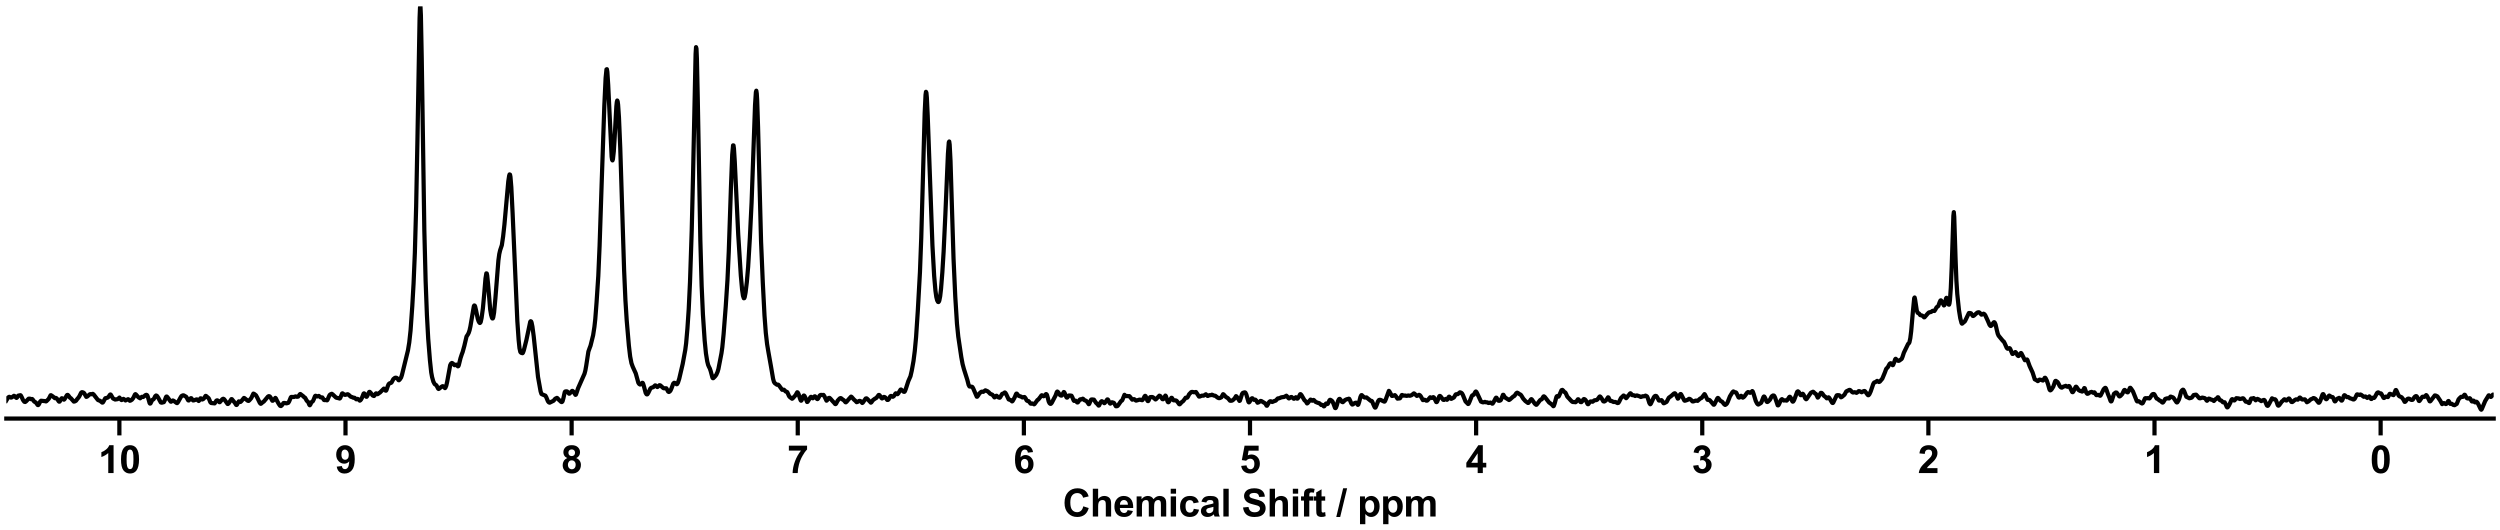 <?xml version="1.0" encoding="utf-8" standalone="no"?>
<!DOCTYPE svg PUBLIC "-//W3C//DTD SVG 1.1//EN"
  "http://www.w3.org/Graphics/SVG/1.1/DTD/svg11.dtd">
<svg xmlns:xlink="http://www.w3.org/1999/xlink" width="1188pt" height="252pt" viewBox="0 0 1188 252" xmlns="http://www.w3.org/2000/svg" version="1.1">
 <defs>
  <style type="text/css">*{stroke-linejoin: round; stroke-linecap: butt}</style>
 </defs>
 <g id="figure_1">
  <g id="patch_1">
   <path d="M 0 252 
L 1188 252 
L 1188 0 
L 0 0 
z
" style="fill: #ffffff"/>
  </g>
  <g id="axes_1">
   <g id="patch_2">
    <path d="M 3 198.908 
L 1185 198.908 
L 1185 3 
L 3 3 
z
" style="fill: #ffffff"/>
   </g>
   <g id="matplotlib.axis_1">
    <g id="xtick_1">
     <g id="line2d_1">
      <defs>
       <path id="mf1aa6e6e08" d="M 0 0 
L 0 8 
" style="stroke: #000000; stroke-width: 2"/>
      </defs>
      <g>
       <use xlink:href="#mf1aa6e6e08" x="1131.273" y="198.908" style="stroke: #000000; stroke-width: 2"/>
      </g>
     </g>
     <g id="text_1">
      <!-- 0 -->
      <g transform="translate(1126.268 224.792) scale(0.18 -0.18)">
       <defs>
        <path id="Arial-BoldMT-30" d="M 1756 4600 
Q 2422 4600 2797 4125 
Q 3244 3563 3244 2259 
Q 3244 959 2794 391 
Q 2422 -78 1756 -78 
Q 1088 -78 678 436 
Q 269 950 269 2269 
Q 269 3563 719 4131 
Q 1091 4600 1756 4600 
z
M 1756 3872 
Q 1597 3872 1472 3770 
Q 1347 3669 1278 3406 
Q 1188 3066 1188 2259 
Q 1188 1453 1269 1151 
Q 1350 850 1473 750 
Q 1597 650 1756 650 
Q 1916 650 2041 751 
Q 2166 853 2234 1116 
Q 2325 1453 2325 2259 
Q 2325 3066 2244 3367 
Q 2163 3669 2039 3770 
Q 1916 3872 1756 3872 
z
" transform="scale(0.016)"/>
       </defs>
       <use xlink:href="#Arial-BoldMT-30"/>
      </g>
     </g>
    </g>
    <g id="xtick_2">
     <g id="line2d_2">
      <g>
       <use xlink:href="#mf1aa6e6e08" x="1023.818" y="198.908" style="stroke: #000000; stroke-width: 2"/>
      </g>
     </g>
     <g id="text_2">
      <!-- 1 -->
      <g transform="translate(1018.813 224.792) scale(0.18 -0.18)">
       <defs>
        <path id="Arial-BoldMT-31" d="M 2519 0 
L 1641 0 
L 1641 3309 
Q 1159 2859 506 2644 
L 506 3441 
Q 850 3553 1253 3867 
Q 1656 4181 1806 4600 
L 2519 4600 
L 2519 0 
z
" transform="scale(0.016)"/>
       </defs>
       <use xlink:href="#Arial-BoldMT-31"/>
      </g>
     </g>
    </g>
    <g id="xtick_3">
     <g id="line2d_3">
      <g>
       <use xlink:href="#mf1aa6e6e08" x="916.364" y="198.908" style="stroke: #000000; stroke-width: 2"/>
      </g>
     </g>
     <g id="text_3">
      <!-- 2 -->
      <g transform="translate(911.359 224.792) scale(0.18 -0.18)">
       <defs>
        <path id="Arial-BoldMT-32" d="M 3238 816 
L 3238 0 
L 159 0 
Q 209 463 459 877 
Q 709 1291 1447 1975 
Q 2041 2528 2175 2725 
Q 2356 2997 2356 3263 
Q 2356 3556 2198 3714 
Q 2041 3872 1763 3872 
Q 1488 3872 1325 3706 
Q 1163 3541 1138 3156 
L 263 3244 
Q 341 3969 753 4284 
Q 1166 4600 1784 4600 
Q 2463 4600 2850 4234 
Q 3238 3869 3238 3325 
Q 3238 3016 3127 2736 
Q 3016 2456 2775 2150 
Q 2616 1947 2200 1565 
Q 1784 1184 1673 1059 
Q 1563 934 1494 816 
L 3238 816 
z
" transform="scale(0.016)"/>
       </defs>
       <use xlink:href="#Arial-BoldMT-32"/>
      </g>
     </g>
    </g>
    <g id="xtick_4">
     <g id="line2d_4">
      <g>
       <use xlink:href="#mf1aa6e6e08" x="808.909" y="198.908" style="stroke: #000000; stroke-width: 2"/>
      </g>
     </g>
     <g id="text_4">
      <!-- 3 -->
      <g transform="translate(803.904 224.792) scale(0.18 -0.18)">
       <defs>
        <path id="Arial-BoldMT-33" d="M 241 1216 
L 1091 1319 
Q 1131 994 1309 822 
Q 1488 650 1741 650 
Q 2013 650 2198 856 
Q 2384 1063 2384 1413 
Q 2384 1744 2206 1937 
Q 2028 2131 1772 2131 
Q 1603 2131 1369 2066 
L 1466 2781 
Q 1822 2772 2009 2936 
Q 2197 3100 2197 3372 
Q 2197 3603 2059 3740 
Q 1922 3878 1694 3878 
Q 1469 3878 1309 3722 
Q 1150 3566 1116 3266 
L 306 3403 
Q 391 3819 561 4067 
Q 731 4316 1036 4458 
Q 1341 4600 1719 4600 
Q 2366 4600 2756 4188 
Q 3078 3850 3078 3425 
Q 3078 2822 2419 2463 
Q 2813 2378 3048 2084 
Q 3284 1791 3284 1375 
Q 3284 772 2843 347 
Q 2403 -78 1747 -78 
Q 1125 -78 715 280 
Q 306 638 241 1216 
z
" transform="scale(0.016)"/>
       </defs>
       <use xlink:href="#Arial-BoldMT-33"/>
      </g>
     </g>
    </g>
    <g id="xtick_5">
     <g id="line2d_5">
      <g>
       <use xlink:href="#mf1aa6e6e08" x="701.455" y="198.908" style="stroke: #000000; stroke-width: 2"/>
      </g>
     </g>
     <g id="text_5">
      <!-- 4 -->
      <g transform="translate(696.45 224.792) scale(0.18 -0.18)">
       <defs>
        <path id="Arial-BoldMT-34" d="M 1994 0 
L 1994 922 
L 119 922 
L 119 1691 
L 2106 4600 
L 2844 4600 
L 2844 1694 
L 3413 1694 
L 3413 922 
L 2844 922 
L 2844 0 
L 1994 0 
z
M 1994 1694 
L 1994 3259 
L 941 1694 
L 1994 1694 
z
" transform="scale(0.016)"/>
       </defs>
       <use xlink:href="#Arial-BoldMT-34"/>
      </g>
     </g>
    </g>
    <g id="xtick_6">
     <g id="line2d_6">
      <g>
       <use xlink:href="#mf1aa6e6e08" x="594" y="198.908" style="stroke: #000000; stroke-width: 2"/>
      </g>
     </g>
     <g id="text_6">
      <!-- 5 -->
      <g transform="translate(588.995 224.792) scale(0.18 -0.18)">
       <defs>
        <path id="Arial-BoldMT-35" d="M 284 1178 
L 1159 1269 
Q 1197 972 1381 798 
Q 1566 625 1806 625 
Q 2081 625 2272 848 
Q 2463 1072 2463 1522 
Q 2463 1944 2273 2155 
Q 2084 2366 1781 2366 
Q 1403 2366 1103 2031 
L 391 2134 
L 841 4519 
L 3163 4519 
L 3163 3697 
L 1506 3697 
L 1369 2919 
Q 1663 3066 1969 3066 
Q 2553 3066 2959 2641 
Q 3366 2216 3366 1538 
Q 3366 972 3038 528 
Q 2591 -78 1797 -78 
Q 1163 -78 763 262 
Q 363 603 284 1178 
z
" transform="scale(0.016)"/>
       </defs>
       <use xlink:href="#Arial-BoldMT-35"/>
      </g>
     </g>
    </g>
    <g id="xtick_7">
     <g id="line2d_7">
      <g>
       <use xlink:href="#mf1aa6e6e08" x="486.545" y="198.908" style="stroke: #000000; stroke-width: 2"/>
      </g>
     </g>
     <g id="text_7">
      <!-- 6 -->
      <g transform="translate(481.541 224.792) scale(0.18 -0.18)">
       <defs>
        <path id="Arial-BoldMT-36" d="M 3247 3459 
L 2397 3366 
Q 2366 3628 2234 3753 
Q 2103 3878 1894 3878 
Q 1616 3878 1423 3628 
Q 1231 3378 1181 2588 
Q 1509 2975 1997 2975 
Q 2547 2975 2939 2556 
Q 3331 2138 3331 1475 
Q 3331 772 2918 347 
Q 2506 -78 1859 -78 
Q 1166 -78 719 461 
Q 272 1000 272 2228 
Q 272 3488 737 4044 
Q 1203 4600 1947 4600 
Q 2469 4600 2811 4308 
Q 3153 4016 3247 3459 
z
M 1256 1544 
Q 1256 1116 1453 883 
Q 1650 650 1903 650 
Q 2147 650 2309 840 
Q 2472 1031 2472 1466 
Q 2472 1913 2297 2120 
Q 2122 2328 1859 2328 
Q 1606 2328 1431 2129 
Q 1256 1931 1256 1544 
z
" transform="scale(0.016)"/>
       </defs>
       <use xlink:href="#Arial-BoldMT-36"/>
      </g>
     </g>
    </g>
    <g id="xtick_8">
     <g id="line2d_8">
      <g>
       <use xlink:href="#mf1aa6e6e08" x="379.091" y="198.908" style="stroke: #000000; stroke-width: 2"/>
      </g>
     </g>
     <g id="text_8">
      <!-- 7 -->
      <g transform="translate(374.086 224.792) scale(0.18 -0.18)">
       <defs>
        <path id="Arial-BoldMT-37" d="M 272 3703 
L 272 4519 
L 3275 4519 
L 3275 3881 
Q 2903 3516 2518 2831 
Q 2134 2147 1932 1376 
Q 1731 606 1734 0 
L 888 0 
Q 909 950 1279 1937 
Q 1650 2925 2269 3703 
L 272 3703 
z
" transform="scale(0.016)"/>
       </defs>
       <use xlink:href="#Arial-BoldMT-37"/>
      </g>
     </g>
    </g>
    <g id="xtick_9">
     <g id="line2d_9">
      <g>
       <use xlink:href="#mf1aa6e6e08" x="271.636" y="198.908" style="stroke: #000000; stroke-width: 2"/>
      </g>
     </g>
     <g id="text_9">
      <!-- 8 -->
      <g transform="translate(266.632 224.792) scale(0.18 -0.18)">
       <defs>
        <path id="Arial-BoldMT-38" d="M 1025 2472 
Q 684 2616 529 2867 
Q 375 3119 375 3419 
Q 375 3931 733 4265 
Q 1091 4600 1750 4600 
Q 2403 4600 2764 4265 
Q 3125 3931 3125 3419 
Q 3125 3100 2959 2851 
Q 2794 2603 2494 2472 
Q 2875 2319 3073 2025 
Q 3272 1731 3272 1347 
Q 3272 713 2867 316 
Q 2463 -81 1791 -81 
Q 1166 -81 750 247 
Q 259 634 259 1309 
Q 259 1681 443 1992 
Q 628 2303 1025 2472 
z
M 1206 3356 
Q 1206 3094 1354 2947 
Q 1503 2800 1750 2800 
Q 2000 2800 2150 2948 
Q 2300 3097 2300 3359 
Q 2300 3606 2151 3754 
Q 2003 3903 1759 3903 
Q 1506 3903 1356 3753 
Q 1206 3603 1206 3356 
z
M 1125 1394 
Q 1125 1031 1311 828 
Q 1497 625 1775 625 
Q 2047 625 2225 820 
Q 2403 1016 2403 1384 
Q 2403 1706 2222 1901 
Q 2041 2097 1763 2097 
Q 1441 2097 1283 1875 
Q 1125 1653 1125 1394 
z
" transform="scale(0.016)"/>
       </defs>
       <use xlink:href="#Arial-BoldMT-38"/>
      </g>
     </g>
    </g>
    <g id="xtick_10">
     <g id="line2d_10">
      <g>
       <use xlink:href="#mf1aa6e6e08" x="164.182" y="198.908" style="stroke: #000000; stroke-width: 2"/>
      </g>
     </g>
     <g id="text_10">
      <!-- 9 -->
      <g transform="translate(159.177 224.792) scale(0.18 -0.18)">
       <defs>
        <path id="Arial-BoldMT-39" d="M 291 1059 
L 1141 1153 
Q 1172 894 1303 769 
Q 1434 644 1650 644 
Q 1922 644 2112 894 
Q 2303 1144 2356 1931 
Q 2025 1547 1528 1547 
Q 988 1547 595 1964 
Q 203 2381 203 3050 
Q 203 3747 617 4173 
Q 1031 4600 1672 4600 
Q 2369 4600 2816 4061 
Q 3263 3522 3263 2288 
Q 3263 1031 2797 475 
Q 2331 -81 1584 -81 
Q 1047 -81 715 205 
Q 384 491 291 1059 
z
M 2278 2978 
Q 2278 3403 2083 3637 
Q 1888 3872 1631 3872 
Q 1388 3872 1227 3680 
Q 1066 3488 1066 3050 
Q 1066 2606 1241 2398 
Q 1416 2191 1678 2191 
Q 1931 2191 2104 2391 
Q 2278 2591 2278 2978 
z
" transform="scale(0.016)"/>
       </defs>
       <use xlink:href="#Arial-BoldMT-39"/>
      </g>
     </g>
    </g>
    <g id="xtick_11">
     <g id="line2d_11">
      <g>
       <use xlink:href="#mf1aa6e6e08" x="56.727" y="198.908" style="stroke: #000000; stroke-width: 2"/>
      </g>
     </g>
     <g id="text_11">
      <!-- 10 -->
      <g transform="translate(46.718 224.792) scale(0.18 -0.18)">
       <use xlink:href="#Arial-BoldMT-31"/>
       <use xlink:href="#Arial-BoldMT-30" x="55.615"/>
      </g>
     </g>
    </g>
    <g id="text_12">
     <!-- Chemical Shift / ppm -->
     <g transform="translate(504.993 245.448) scale(0.18 -0.18)">
      <defs>
       <path id="Arial-BoldMT-43" d="M 3397 1684 
L 4294 1400 
Q 4088 650 3608 286 
Q 3128 -78 2391 -78 
Q 1478 -78 890 545 
Q 303 1169 303 2250 
Q 303 3394 893 4026 
Q 1484 4659 2447 4659 
Q 3288 4659 3813 4163 
Q 4125 3869 4281 3319 
L 3366 3100 
Q 3284 3456 3026 3662 
Q 2769 3869 2400 3869 
Q 1891 3869 1573 3503 
Q 1256 3138 1256 2319 
Q 1256 1450 1568 1081 
Q 1881 713 2381 713 
Q 2750 713 3015 947 
Q 3281 1181 3397 1684 
z
" transform="scale(0.016)"/>
       <path id="Arial-BoldMT-68" d="M 1334 4581 
L 1334 2897 
Q 1759 3394 2350 3394 
Q 2653 3394 2897 3281 
Q 3141 3169 3264 2994 
Q 3388 2819 3433 2606 
Q 3478 2394 3478 1947 
L 3478 0 
L 2600 0 
L 2600 1753 
Q 2600 2275 2550 2415 
Q 2500 2556 2373 2639 
Q 2247 2722 2056 2722 
Q 1838 2722 1666 2615 
Q 1494 2509 1414 2295 
Q 1334 2081 1334 1663 
L 1334 0 
L 456 0 
L 456 4581 
L 1334 4581 
z
" transform="scale(0.016)"/>
       <path id="Arial-BoldMT-65" d="M 2381 1056 
L 3256 909 
Q 3088 428 2723 176 
Q 2359 -75 1813 -75 
Q 947 -75 531 491 
Q 203 944 203 1634 
Q 203 2459 634 2926 
Q 1066 3394 1725 3394 
Q 2466 3394 2894 2905 
Q 3322 2416 3303 1406 
L 1103 1406 
Q 1113 1016 1316 798 
Q 1519 581 1822 581 
Q 2028 581 2168 693 
Q 2309 806 2381 1056 
z
M 2431 1944 
Q 2422 2325 2234 2523 
Q 2047 2722 1778 2722 
Q 1491 2722 1303 2513 
Q 1116 2303 1119 1944 
L 2431 1944 
z
" transform="scale(0.016)"/>
       <path id="Arial-BoldMT-6d" d="M 394 3319 
L 1203 3319 
L 1203 2866 
Q 1638 3394 2238 3394 
Q 2556 3394 2790 3262 
Q 3025 3131 3175 2866 
Q 3394 3131 3647 3262 
Q 3900 3394 4188 3394 
Q 4553 3394 4806 3245 
Q 5059 3097 5184 2809 
Q 5275 2597 5275 2122 
L 5275 0 
L 4397 0 
L 4397 1897 
Q 4397 2391 4306 2534 
Q 4184 2722 3931 2722 
Q 3747 2722 3584 2609 
Q 3422 2497 3350 2280 
Q 3278 2063 3278 1594 
L 3278 0 
L 2400 0 
L 2400 1819 
Q 2400 2303 2353 2443 
Q 2306 2584 2207 2653 
Q 2109 2722 1941 2722 
Q 1738 2722 1575 2612 
Q 1413 2503 1342 2297 
Q 1272 2091 1272 1613 
L 1272 0 
L 394 0 
L 394 3319 
z
" transform="scale(0.016)"/>
       <path id="Arial-BoldMT-69" d="M 459 3769 
L 459 4581 
L 1338 4581 
L 1338 3769 
L 459 3769 
z
M 459 0 
L 459 3319 
L 1338 3319 
L 1338 0 
L 459 0 
z
" transform="scale(0.016)"/>
       <path id="Arial-BoldMT-63" d="M 3353 2338 
L 2488 2181 
Q 2444 2441 2289 2572 
Q 2134 2703 1888 2703 
Q 1559 2703 1364 2476 
Q 1169 2250 1169 1719 
Q 1169 1128 1367 884 
Q 1566 641 1900 641 
Q 2150 641 2309 783 
Q 2469 925 2534 1272 
L 3397 1125 
Q 3263 531 2881 228 
Q 2500 -75 1859 -75 
Q 1131 -75 698 384 
Q 266 844 266 1656 
Q 266 2478 700 2936 
Q 1134 3394 1875 3394 
Q 2481 3394 2839 3133 
Q 3197 2872 3353 2338 
z
" transform="scale(0.016)"/>
       <path id="Arial-BoldMT-61" d="M 1116 2306 
L 319 2450 
Q 453 2931 781 3162 
Q 1109 3394 1756 3394 
Q 2344 3394 2631 3255 
Q 2919 3116 3036 2902 
Q 3153 2688 3153 2116 
L 3144 1091 
Q 3144 653 3186 445 
Q 3228 238 3344 0 
L 2475 0 
Q 2441 88 2391 259 
Q 2369 338 2359 363 
Q 2134 144 1878 34 
Q 1622 -75 1331 -75 
Q 819 -75 523 203 
Q 228 481 228 906 
Q 228 1188 362 1408 
Q 497 1628 739 1745 
Q 981 1863 1438 1950 
Q 2053 2066 2291 2166 
L 2291 2253 
Q 2291 2506 2166 2614 
Q 2041 2722 1694 2722 
Q 1459 2722 1328 2630 
Q 1197 2538 1116 2306 
z
M 2291 1594 
Q 2122 1538 1756 1459 
Q 1391 1381 1278 1306 
Q 1106 1184 1106 997 
Q 1106 813 1243 678 
Q 1381 544 1594 544 
Q 1831 544 2047 700 
Q 2206 819 2256 991 
Q 2291 1103 2291 1419 
L 2291 1594 
z
" transform="scale(0.016)"/>
       <path id="Arial-BoldMT-6c" d="M 459 0 
L 459 4581 
L 1338 4581 
L 1338 0 
L 459 0 
z
" transform="scale(0.016)"/>
       <path id="Arial-BoldMT-20" transform="scale(0.016)"/>
       <path id="Arial-BoldMT-53" d="M 231 1491 
L 1131 1578 
Q 1213 1125 1461 912 
Q 1709 700 2131 700 
Q 2578 700 2804 889 
Q 3031 1078 3031 1331 
Q 3031 1494 2936 1608 
Q 2841 1722 2603 1806 
Q 2441 1863 1863 2006 
Q 1119 2191 819 2459 
Q 397 2838 397 3381 
Q 397 3731 595 4036 
Q 794 4341 1167 4500 
Q 1541 4659 2069 4659 
Q 2931 4659 3367 4281 
Q 3803 3903 3825 3272 
L 2900 3231 
Q 2841 3584 2645 3739 
Q 2450 3894 2059 3894 
Q 1656 3894 1428 3728 
Q 1281 3622 1281 3444 
Q 1281 3281 1419 3166 
Q 1594 3019 2269 2859 
Q 2944 2700 3267 2529 
Q 3591 2359 3773 2064 
Q 3956 1769 3956 1334 
Q 3956 941 3737 597 
Q 3519 253 3119 86 
Q 2719 -81 2122 -81 
Q 1253 -81 787 320 
Q 322 722 231 1491 
z
" transform="scale(0.016)"/>
       <path id="Arial-BoldMT-66" d="M 75 3319 
L 563 3319 
L 563 3569 
Q 563 3988 652 4194 
Q 741 4400 980 4529 
Q 1219 4659 1584 4659 
Q 1959 4659 2319 4547 
L 2200 3934 
Q 1991 3984 1797 3984 
Q 1606 3984 1523 3895 
Q 1441 3806 1441 3553 
L 1441 3319 
L 2097 3319 
L 2097 2628 
L 1441 2628 
L 1441 0 
L 563 0 
L 563 2628 
L 75 2628 
L 75 3319 
z
" transform="scale(0.016)"/>
       <path id="Arial-BoldMT-74" d="M 1981 3319 
L 1981 2619 
L 1381 2619 
L 1381 1281 
Q 1381 875 1398 808 
Q 1416 741 1477 697 
Q 1538 653 1625 653 
Q 1747 653 1978 738 
L 2053 56 
Q 1747 -75 1359 -75 
Q 1122 -75 931 4 
Q 741 84 652 211 
Q 563 338 528 553 
Q 500 706 500 1172 
L 500 2619 
L 97 2619 
L 97 3319 
L 500 3319 
L 500 3978 
L 1381 4491 
L 1381 3319 
L 1981 3319 
z
" transform="scale(0.016)"/>
       <path id="Arial-BoldMT-2f" d="M -9 -78 
L 1125 4659 
L 1784 4659 
L 638 -78 
L -9 -78 
z
" transform="scale(0.016)"/>
       <path id="Arial-BoldMT-70" d="M 434 3319 
L 1253 3319 
L 1253 2831 
Q 1413 3081 1684 3237 
Q 1956 3394 2288 3394 
Q 2866 3394 3269 2941 
Q 3672 2488 3672 1678 
Q 3672 847 3265 386 
Q 2859 -75 2281 -75 
Q 2006 -75 1782 34 
Q 1559 144 1313 409 
L 1313 -1263 
L 434 -1263 
L 434 3319 
z
M 1303 1716 
Q 1303 1156 1525 889 
Q 1747 622 2066 622 
Q 2372 622 2575 867 
Q 2778 1113 2778 1672 
Q 2778 2194 2568 2447 
Q 2359 2700 2050 2700 
Q 1728 2700 1515 2451 
Q 1303 2203 1303 1716 
z
" transform="scale(0.016)"/>
      </defs>
      <use xlink:href="#Arial-BoldMT-43"/>
      <use xlink:href="#Arial-BoldMT-68" x="72.217"/>
      <use xlink:href="#Arial-BoldMT-65" x="133.301"/>
      <use xlink:href="#Arial-BoldMT-6d" x="188.916"/>
      <use xlink:href="#Arial-BoldMT-69" x="277.832"/>
      <use xlink:href="#Arial-BoldMT-63" x="305.615"/>
      <use xlink:href="#Arial-BoldMT-61" x="361.23"/>
      <use xlink:href="#Arial-BoldMT-6c" x="416.846"/>
      <use xlink:href="#Arial-BoldMT-20" x="444.629"/>
      <use xlink:href="#Arial-BoldMT-53" x="472.412"/>
      <use xlink:href="#Arial-BoldMT-68" x="539.111"/>
      <use xlink:href="#Arial-BoldMT-69" x="600.195"/>
      <use xlink:href="#Arial-BoldMT-66" x="627.979"/>
      <use xlink:href="#Arial-BoldMT-74" x="661.279"/>
      <use xlink:href="#Arial-BoldMT-20" x="694.58"/>
      <use xlink:href="#Arial-BoldMT-2f" x="722.363"/>
      <use xlink:href="#Arial-BoldMT-20" x="750.146"/>
      <use xlink:href="#Arial-BoldMT-70" x="777.93"/>
      <use xlink:href="#Arial-BoldMT-70" x="839.014"/>
      <use xlink:href="#Arial-BoldMT-6d" x="900.098"/>
     </g>
    </g>
   </g>
   <g id="matplotlib.axis_2"/>
   <g id="line2d_12">
    <path d="M 2.956 190.387 
L 3.57 189.349 
L 3.979 188.793 
L 4.388 188.569 
L 4.797 188.708 
L 5.207 188.939 
L 5.616 188.823 
L 6.639 188.089 
L 7.048 188.276 
L 7.662 189.02 
L 7.867 189.079 
L 8.071 188.926 
L 8.685 188.01 
L 9.708 187.803 
L 9.913 187.961 
L 10.322 188.735 
L 10.936 190.092 
L 11.55 190.913 
L 11.959 191.022 
L 12.368 190.734 
L 13.596 189.47 
L 14.21 189.441 
L 14.824 189.702 
L 15.233 189.596 
L 15.438 189.731 
L 16.256 190.809 
L 17.075 191.304 
L 17.893 192.439 
L 18.098 192.505 
L 18.302 192.389 
L 18.712 191.653 
L 19.121 190.779 
L 19.53 190.428 
L 20.144 190.496 
L 20.758 190.559 
L 21.372 190.609 
L 21.781 190.765 
L 21.986 190.719 
L 22.804 189.908 
L 23.213 189.441 
L 24.032 187.839 
L 24.236 187.811 
L 25.055 188.352 
L 26.078 189.209 
L 26.487 189.077 
L 26.896 189.279 
L 27.51 190.086 
L 27.919 190.722 
L 28.124 190.876 
L 28.329 190.839 
L 28.738 190.209 
L 29.147 189.418 
L 29.352 189.248 
L 29.556 189.274 
L 30.375 189.917 
L 30.58 189.798 
L 30.989 189.162 
L 31.807 187.763 
L 32.012 187.649 
L 32.216 187.666 
L 32.626 188.111 
L 33.24 188.99 
L 33.649 189.213 
L 35.081 190.835 
L 35.49 190.766 
L 36.104 190.441 
L 36.718 189.601 
L 37.332 188.882 
L 37.741 188.261 
L 38.56 186.598 
L 38.969 186.35 
L 39.583 186.517 
L 39.992 186.844 
L 41.015 188.595 
L 41.424 188.444 
L 42.652 187.372 
L 43.061 187.278 
L 43.471 187.34 
L 44.084 187.158 
L 44.494 187.454 
L 46.54 190.086 
L 47.563 190.477 
L 48.586 191.313 
L 48.791 191.294 
L 48.995 191.095 
L 50.018 189.255 
L 50.632 189.106 
L 51.246 188.909 
L 51.655 188.451 
L 52.269 187.555 
L 52.474 187.451 
L 52.678 187.583 
L 53.702 189.358 
L 54.315 189.646 
L 54.725 189.852 
L 55.952 189.663 
L 56.771 188.927 
L 57.18 189.479 
L 57.589 190.036 
L 57.794 190.107 
L 58.203 189.839 
L 58.612 189.56 
L 58.817 189.588 
L 59.226 189.968 
L 59.636 190.293 
L 60.045 190.09 
L 60.863 189.703 
L 61.068 189.782 
L 61.682 190.446 
L 62.091 190.321 
L 62.705 189.916 
L 63.319 189.118 
L 63.728 188.317 
L 64.137 187.437 
L 64.342 187.306 
L 64.546 187.408 
L 65.774 188.791 
L 66.593 189.27 
L 67.002 188.876 
L 67.411 188.578 
L 68.025 188.649 
L 68.434 188.36 
L 69.048 187.812 
L 69.457 187.633 
L 69.662 187.639 
L 69.867 187.768 
L 70.071 188.075 
L 70.48 189.335 
L 71.094 191.547 
L 71.299 191.794 
L 71.503 191.719 
L 71.913 190.904 
L 72.322 190.079 
L 72.731 189.867 
L 72.936 189.78 
L 73.345 189.132 
L 73.754 188.284 
L 74.164 187.941 
L 74.573 188.097 
L 75.187 189.011 
L 76.005 190.507 
L 76.414 191.231 
L 76.824 191.369 
L 77.847 191.102 
L 78.256 190.331 
L 78.87 188.692 
L 79.074 188.447 
L 79.279 188.448 
L 79.688 188.905 
L 81.121 190.851 
L 81.325 190.888 
L 82.144 190.312 
L 82.553 190.485 
L 83.985 191.536 
L 84.19 191.546 
L 84.599 191.064 
L 85.827 188.852 
L 86.236 188.204 
L 86.85 187.893 
L 87.259 187.856 
L 88.487 188.565 
L 88.896 189.25 
L 89.305 190.076 
L 89.51 190.286 
L 89.715 190.301 
L 90.124 189.859 
L 90.533 189.334 
L 90.738 189.208 
L 90.942 189.25 
L 91.352 189.837 
L 91.761 190.288 
L 92.17 190.241 
L 93.398 189.777 
L 93.602 189.813 
L 94.012 190.234 
L 94.421 190.55 
L 94.626 190.361 
L 95.239 189.296 
L 95.444 189.287 
L 96.058 189.845 
L 96.467 189.704 
L 96.876 189.359 
L 97.695 188.136 
L 97.899 188.155 
L 98.923 189.054 
L 99.127 189.2 
L 99.536 190.048 
L 99.946 191.115 
L 100.355 191.509 
L 101.992 191.684 
L 102.401 191.077 
L 102.81 190.387 
L 103.22 190.232 
L 103.629 190.433 
L 104.243 191.113 
L 104.447 191.112 
L 104.856 190.644 
L 105.675 189.675 
L 106.084 189.492 
L 106.493 189.686 
L 107.312 190.805 
L 108.13 191.95 
L 108.335 191.96 
L 108.744 191.58 
L 109.563 190.279 
L 109.972 189.668 
L 110.177 189.68 
L 111.609 191.425 
L 112.223 192.4 
L 112.427 192.439 
L 112.632 192.25 
L 113.451 190.74 
L 113.655 190.747 
L 114.064 191 
L 114.269 190.995 
L 114.678 190.631 
L 115.906 189.119 
L 116.111 189.142 
L 117.748 190.452 
L 118.157 190.501 
L 118.566 190.14 
L 119.384 189.184 
L 120.408 187.041 
L 120.817 187.21 
L 121.635 187.846 
L 122.249 188.95 
L 123.477 191.473 
L 123.886 191.884 
L 124.091 191.811 
L 124.909 191.087 
L 125.318 190.854 
L 127.365 188.421 
L 127.774 188.252 
L 128.183 188.373 
L 128.592 188.918 
L 129.411 190.427 
L 129.615 190.437 
L 130.025 190.118 
L 130.843 189.083 
L 131.048 189.216 
L 131.662 190.497 
L 132.48 191.955 
L 133.094 192.825 
L 133.503 192.965 
L 133.912 192.639 
L 134.731 191.516 
L 135.14 191.477 
L 136.163 191.671 
L 136.982 191.426 
L 137.391 190.787 
L 138.21 188.788 
L 138.414 188.622 
L 139.233 188.64 
L 139.642 188.65 
L 140.46 188.367 
L 141.074 188.566 
L 141.688 188.462 
L 142.097 187.917 
L 142.507 187.319 
L 142.711 187.228 
L 143.12 187.539 
L 143.53 187.854 
L 143.939 188.142 
L 144.553 188.762 
L 144.962 188.983 
L 145.371 189.703 
L 145.78 190.454 
L 146.394 190.974 
L 146.804 191.886 
L 147.008 192.385 
L 147.213 192.582 
L 147.417 192.373 
L 148.031 191.09 
L 148.645 190.704 
L 149.054 189.875 
L 149.668 188.301 
L 149.873 188.082 
L 150.077 188.075 
L 150.691 188.405 
L 151.51 188.14 
L 151.919 188.474 
L 152.328 188.813 
L 153.147 188.855 
L 153.556 189.462 
L 153.965 190.069 
L 154.374 190.158 
L 154.784 190.053 
L 155.398 190.243 
L 155.602 190.054 
L 156.216 188.611 
L 156.625 187.737 
L 157.035 187.386 
L 157.648 187.133 
L 158.058 187.402 
L 159.695 188.939 
L 160.308 189.107 
L 160.922 189.201 
L 161.332 189.384 
L 161.536 189.307 
L 161.741 188.984 
L 162.559 186.991 
L 162.764 186.922 
L 163.173 187.204 
L 163.582 187.549 
L 163.992 187.638 
L 164.81 187.442 
L 165.219 187.336 
L 165.629 187.555 
L 166.652 188.5 
L 167.47 188.764 
L 167.879 188.998 
L 168.493 189.033 
L 169.312 189.753 
L 169.926 189.557 
L 170.335 189.807 
L 170.949 190.375 
L 171.153 190.317 
L 171.563 189.851 
L 171.972 189.092 
L 172.79 187.038 
L 172.995 186.914 
L 173.199 187.039 
L 173.609 187.776 
L 174.018 188.518 
L 174.223 188.556 
L 174.427 188.304 
L 175.45 186.249 
L 175.655 186.204 
L 176.064 186.554 
L 177.087 187.953 
L 177.701 188.18 
L 177.906 188.016 
L 178.52 187.02 
L 178.724 186.917 
L 179.133 187.184 
L 179.338 187.313 
L 179.543 187.259 
L 180.157 186.773 
L 180.566 186.526 
L 182.407 184.677 
L 182.612 184.763 
L 183.226 185.634 
L 183.43 185.651 
L 183.635 185.379 
L 184.249 183.554 
L 184.658 182.594 
L 185.067 182.188 
L 185.681 181.979 
L 185.886 181.924 
L 186.091 181.708 
L 186.909 180.163 
L 187.727 179.517 
L 188.137 179.484 
L 188.546 179.58 
L 188.955 180.014 
L 189.364 180.646 
L 189.569 180.7 
L 189.978 180.313 
L 190.592 179.421 
L 191.001 178.191 
L 193.866 166.474 
L 194.48 162.726 
L 195.094 157.097 
L 195.912 145.546 
L 196.526 134.722 
L 197.14 120.159 
L 197.754 98.147 
L 198.368 66.297 
L 199.391 8.605 
L 199.595 3.545 
L 199.8 3 
L 200.005 7.267 
L 200.414 28.124 
L 201.642 109.489 
L 202.255 133.527 
L 202.869 149.671 
L 203.483 160.91 
L 204.302 171.202 
L 204.916 176.972 
L 205.325 179.198 
L 205.939 181.367 
L 206.553 182.514 
L 206.962 182.809 
L 207.371 183.085 
L 207.78 183.849 
L 208.189 184.682 
L 208.394 184.831 
L 208.599 184.761 
L 209.622 183.928 
L 210.236 183.539 
L 210.44 183.512 
L 210.645 183.601 
L 211.463 184.431 
L 211.668 184.23 
L 212.077 183.226 
L 212.486 181.453 
L 213.919 173.573 
L 214.328 172.765 
L 214.737 172.489 
L 215.147 172.686 
L 215.965 173.522 
L 216.17 173.539 
L 216.783 173.277 
L 217.193 173.636 
L 217.602 174.082 
L 217.807 173.979 
L 218.011 173.526 
L 218.83 170.211 
L 219.444 168.335 
L 219.853 167.271 
L 220.671 164.284 
L 221.694 159.906 
L 222.308 158.985 
L 222.717 158.195 
L 223.127 156.96 
L 223.536 155.131 
L 225.173 145.489 
L 225.378 145.161 
L 225.582 145.222 
L 225.787 145.648 
L 226.196 147.39 
L 227.014 151.4 
L 227.424 152.644 
L 227.833 153.366 
L 228.038 153.485 
L 228.242 153.36 
L 228.447 152.925 
L 228.856 151.058 
L 229.47 146.559 
L 230.084 139.89 
L 230.698 132.404 
L 231.107 129.906 
L 231.311 129.962 
L 231.516 130.914 
L 231.925 134.917 
L 232.948 147.137 
L 233.358 149.561 
L 233.767 150.974 
L 233.972 151.329 
L 234.176 151.315 
L 234.381 150.866 
L 234.79 148.508 
L 235.404 141.855 
L 236.836 123.778 
L 237.245 120.753 
L 237.655 118.949 
L 238.473 116.512 
L 239.087 112.319 
L 239.701 106.75 
L 241.542 86.162 
L 241.952 83.488 
L 242.156 82.877 
L 242.361 82.985 
L 242.566 84.023 
L 242.975 88.956 
L 243.589 101.224 
L 245.839 152.613 
L 246.453 161.462 
L 246.863 165.452 
L 247.272 167.291 
L 247.681 167.679 
L 248.295 167.839 
L 248.5 167.623 
L 248.909 166.519 
L 250.137 161.62 
L 251.978 152.852 
L 252.183 152.65 
L 252.387 152.756 
L 252.592 153.221 
L 253.001 155.189 
L 253.615 159.823 
L 255.661 179.131 
L 256.889 185.954 
L 257.298 187.2 
L 257.707 187.417 
L 258.731 187.857 
L 259.14 187.991 
L 259.549 188.68 
L 260.367 190.651 
L 260.777 191.182 
L 261.186 191.354 
L 263.028 190.446 
L 263.846 189.472 
L 264.665 189.077 
L 264.869 189.196 
L 265.688 190.098 
L 266.301 190.634 
L 266.711 191.028 
L 266.915 191.07 
L 267.12 190.972 
L 267.325 190.673 
L 267.734 189.21 
L 268.348 186.413 
L 268.552 186.067 
L 268.962 185.972 
L 269.371 185.962 
L 269.575 186.074 
L 270.394 187.074 
L 270.598 187.077 
L 271.008 186.67 
L 271.826 185.771 
L 272.031 185.747 
L 272.44 186.077 
L 273.463 187.629 
L 273.668 187.512 
L 274.077 186.396 
L 274.691 184.513 
L 277.76 177.573 
L 278.169 176.031 
L 278.579 173.717 
L 279.602 167.06 
L 280.216 165.333 
L 280.625 164.253 
L 281.853 159.302 
L 282.466 155.334 
L 282.876 151.639 
L 283.49 143.642 
L 284.308 131.159 
L 284.922 116.929 
L 285.945 86.186 
L 287.173 50.263 
L 287.787 37.105 
L 288.196 32.98 
L 288.4 32.883 
L 288.605 34.173 
L 289.014 40.378 
L 290.651 74.471 
L 290.856 75.894 
L 291.06 76.227 
L 291.265 75.607 
L 291.674 71.959 
L 292.084 65.361 
L 292.902 50.482 
L 293.107 48.508 
L 293.311 47.768 
L 293.516 48.232 
L 293.721 49.788 
L 294.13 55.801 
L 294.744 70.334 
L 295.767 102.732 
L 296.585 128.642 
L 297.199 142.603 
L 297.813 152.265 
L 298.836 164.188 
L 299.45 169.428 
L 300.064 172.583 
L 300.678 174.277 
L 302.11 177.432 
L 303.338 181.882 
L 303.747 182.486 
L 304.156 182.721 
L 304.565 182.602 
L 305.179 181.918 
L 305.384 181.94 
L 305.588 182.263 
L 305.998 183.594 
L 306.816 186.677 
L 307.225 187.341 
L 307.43 187.425 
L 307.635 187.362 
L 308.044 186.741 
L 309.067 184.627 
L 309.476 184.279 
L 310.09 184.082 
L 310.499 183.915 
L 311.318 183.135 
L 311.522 183.164 
L 311.932 183.566 
L 312.341 183.919 
L 312.546 183.844 
L 313.364 183.044 
L 313.773 183.121 
L 315.206 184.42 
L 315.615 184.533 
L 316.638 184.521 
L 317.047 185.214 
L 317.456 186.018 
L 317.661 186.221 
L 317.866 186.258 
L 318.275 186.03 
L 318.684 185.48 
L 319.093 184.548 
L 319.912 182.307 
L 320.321 181.913 
L 320.73 181.972 
L 321.14 182.288 
L 321.549 182.592 
L 321.753 182.53 
L 322.163 181.852 
L 322.777 179.953 
L 324.413 172.947 
L 325.641 166.269 
L 326.05 163.118 
L 326.664 156.075 
L 327.278 146.965 
L 327.892 133.992 
L 328.71 109.395 
L 329.324 83.733 
L 330.552 25.641 
L 330.757 22.411 
L 330.961 23.12 
L 331.166 27.858 
L 331.575 46.891 
L 332.803 114.238 
L 333.417 135.803 
L 334.031 149.475 
L 334.849 161.732 
L 335.463 167.925 
L 336.077 171.74 
L 336.486 173.367 
L 336.895 174.316 
L 337.305 175.099 
L 337.714 176.326 
L 338.532 179.387 
L 338.737 179.7 
L 338.941 179.708 
L 339.76 178.905 
L 340.374 178.091 
L 340.988 176.707 
L 341.397 175.316 
L 342.829 167.902 
L 343.238 165.075 
L 343.852 158.782 
L 344.875 145.58 
L 345.694 133.026 
L 346.308 119.644 
L 347.331 89.497 
L 347.945 73.557 
L 348.354 69.085 
L 348.559 69.106 
L 348.763 70.534 
L 349.172 76.989 
L 350.809 111.552 
L 352.037 130.931 
L 352.651 137.688 
L 353.06 140.514 
L 353.469 141.729 
L 353.674 141.683 
L 353.879 141.199 
L 354.288 139.055 
L 354.902 133.962 
L 355.516 126.774 
L 356.334 113.113 
L 357.153 96.291 
L 357.971 73.384 
L 358.79 50.006 
L 359.199 43.784 
L 359.403 43.108 
L 359.608 44.42 
L 359.813 47.825 
L 360.222 60.255 
L 361.654 114.738 
L 362.473 134.137 
L 363.291 149.952 
L 363.905 158.134 
L 364.519 163.5 
L 365.133 167.203 
L 366.361 174.074 
L 367.384 180.043 
L 367.793 181.51 
L 368.202 182.091 
L 369.225 182.834 
L 369.839 182.811 
L 370.248 183.26 
L 371.681 185.237 
L 372.499 185.189 
L 372.908 185.542 
L 373.318 186.031 
L 373.727 186.161 
L 373.931 186.205 
L 374.136 186.403 
L 374.545 187.313 
L 374.955 188.241 
L 375.364 188.71 
L 376.387 189.468 
L 376.591 189.399 
L 378.024 187.832 
L 378.842 186.4 
L 379.047 186.471 
L 379.456 187.176 
L 380.07 189.123 
L 380.479 190.238 
L 380.684 190.417 
L 380.889 190.286 
L 381.298 189.299 
L 381.707 188.229 
L 381.912 187.978 
L 382.116 187.978 
L 382.321 188.188 
L 382.73 189.056 
L 383.549 191.028 
L 383.753 190.955 
L 385.186 188.692 
L 385.39 188.574 
L 385.595 188.626 
L 386.209 189.263 
L 386.413 189.189 
L 387.027 188.377 
L 387.232 188.319 
L 387.436 188.455 
L 388.255 189.582 
L 388.459 189.646 
L 388.664 189.528 
L 389.073 188.803 
L 389.483 188.021 
L 389.892 187.691 
L 390.301 187.658 
L 390.71 187.729 
L 391.324 187.667 
L 391.733 188.261 
L 392.756 190.403 
L 392.961 190.272 
L 393.78 189.125 
L 394.189 189.075 
L 394.598 189.43 
L 395.826 190.815 
L 396.235 191.228 
L 396.849 191.975 
L 397.053 192.029 
L 397.258 191.906 
L 397.667 191.132 
L 398.077 190.355 
L 399.1 189.281 
L 399.509 189.17 
L 399.918 189.394 
L 400.532 189.967 
L 400.941 190.13 
L 401.35 190.635 
L 401.76 191.133 
L 401.964 191.181 
L 402.374 190.824 
L 403.192 189.834 
L 404.42 188.487 
L 404.624 188.548 
L 405.852 189.935 
L 406.466 190.45 
L 407.08 191.113 
L 407.489 190.992 
L 408.308 190.498 
L 408.717 190.519 
L 409.126 190.765 
L 409.74 191.486 
L 409.945 191.403 
L 411.377 189.379 
L 411.786 189.302 
L 412.195 189.619 
L 413.832 191.331 
L 414.037 191.25 
L 414.446 190.652 
L 414.855 190.114 
L 415.878 189.376 
L 416.288 189.21 
L 416.902 188.548 
L 417.515 187.713 
L 417.72 187.667 
L 417.925 187.768 
L 418.334 188.311 
L 418.948 189.245 
L 419.152 189.343 
L 419.357 189.252 
L 419.971 188.621 
L 420.38 188.676 
L 420.789 188.974 
L 421.608 190.04 
L 422.017 190.019 
L 422.426 189.55 
L 423.04 188.37 
L 423.245 188.184 
L 423.449 188.148 
L 424.268 188.541 
L 424.677 188.304 
L 425.086 187.745 
L 425.496 187.04 
L 425.7 186.902 
L 426.109 187.148 
L 426.314 187.298 
L 426.519 187.306 
L 426.928 186.844 
L 427.542 185.798 
L 427.951 185.147 
L 428.156 185.098 
L 428.565 185.408 
L 429.383 186.135 
L 429.588 186.22 
L 429.793 186.178 
L 429.997 185.947 
L 430.406 184.908 
L 431.634 181.111 
L 432.657 178.788 
L 433.271 176.127 
L 434.09 171.571 
L 434.703 166.787 
L 435.317 160.221 
L 436.136 147.791 
L 437.159 129.339 
L 437.773 113.135 
L 438.591 83.901 
L 439.41 53.73 
L 439.819 45.104 
L 440.024 43.636 
L 440.228 44.08 
L 440.433 46.283 
L 440.842 54.94 
L 443.093 116.607 
L 443.911 131.112 
L 444.525 138.163 
L 444.934 141.117 
L 445.344 142.734 
L 445.753 143.479 
L 445.958 143.526 
L 446.162 143.308 
L 446.367 142.803 
L 446.776 140.761 
L 447.185 137.175 
L 447.799 129.432 
L 448.413 119.517 
L 449.231 102.068 
L 450.459 73.107 
L 450.868 67.631 
L 451.073 67.246 
L 451.278 68.698 
L 451.687 76.593 
L 452.301 96.697 
L 453.119 122.906 
L 453.938 140.924 
L 454.756 153.861 
L 455.37 159.968 
L 456.802 169.663 
L 457.416 172.989 
L 458.03 175.302 
L 459.667 180.49 
L 460.281 182.884 
L 460.69 183.645 
L 461.099 183.687 
L 461.918 183.79 
L 462.123 183.957 
L 462.532 184.709 
L 464.169 188.519 
L 464.373 188.51 
L 464.783 187.976 
L 465.396 186.973 
L 466.215 186.241 
L 466.624 186.102 
L 467.238 186.207 
L 468.261 185.483 
L 469.284 185.93 
L 469.898 186.442 
L 470.512 187.104 
L 471.126 187.393 
L 471.535 187.535 
L 471.944 187.996 
L 472.558 188.842 
L 472.763 188.791 
L 473.377 188.104 
L 473.581 188.066 
L 473.99 188.435 
L 474.4 188.813 
L 475.014 189.011 
L 475.218 188.857 
L 476.241 187.164 
L 476.855 186.959 
L 477.469 186.498 
L 477.674 186.596 
L 478.083 187.176 
L 479.311 189.792 
L 479.72 189.942 
L 480.129 190.04 
L 480.948 190.745 
L 481.152 190.644 
L 481.971 189.207 
L 482.38 188.343 
L 482.789 187.322 
L 482.994 187.044 
L 483.198 187.056 
L 484.017 188.069 
L 485.245 188.488 
L 485.858 188.858 
L 486.268 188.783 
L 486.677 188.647 
L 486.882 188.694 
L 487.291 189.207 
L 487.905 190.322 
L 488.314 190.544 
L 488.723 190.584 
L 489.132 191.029 
L 489.746 191.799 
L 490.155 191.842 
L 490.565 191.738 
L 490.974 191.899 
L 491.383 192.126 
L 491.588 192.036 
L 492.202 191.195 
L 493.02 190.071 
L 493.429 189.849 
L 494.452 188.536 
L 494.862 187.936 
L 495.066 187.821 
L 495.476 188.036 
L 495.885 188.289 
L 496.089 188.264 
L 496.499 187.893 
L 496.908 187.373 
L 497.113 187.259 
L 497.317 187.354 
L 497.522 187.703 
L 497.931 189.127 
L 498.34 190.789 
L 498.749 191.618 
L 499.159 191.923 
L 499.363 191.891 
L 499.773 191.445 
L 501.614 187.93 
L 502.228 186.225 
L 502.433 186.078 
L 502.637 186.153 
L 503.046 186.671 
L 503.66 187.676 
L 504.07 187.961 
L 504.479 187.979 
L 504.683 187.843 
L 505.093 187.021 
L 505.502 186.297 
L 505.707 186.365 
L 506.116 187.189 
L 506.73 188.729 
L 506.934 188.94 
L 507.139 188.935 
L 507.548 188.459 
L 507.957 187.937 
L 508.367 187.932 
L 509.185 188.04 
L 509.594 188.819 
L 510.208 190.316 
L 510.413 190.502 
L 510.822 190.443 
L 511.027 190.372 
L 511.231 190.451 
L 511.845 191.208 
L 512.05 191.26 
L 512.254 191.161 
L 512.664 190.559 
L 513.073 189.911 
L 513.482 189.719 
L 513.891 189.803 
L 514.301 189.574 
L 514.505 189.46 
L 514.71 189.533 
L 515.324 190.156 
L 516.142 190.486 
L 516.551 190.881 
L 517.37 192.069 
L 517.574 191.962 
L 517.984 191.03 
L 518.393 190.064 
L 518.598 189.852 
L 519.007 189.824 
L 519.825 189.909 
L 520.848 191.448 
L 521.258 191.786 
L 522.076 192.746 
L 522.281 192.656 
L 522.69 191.796 
L 523.099 191.019 
L 523.508 190.646 
L 523.713 190.67 
L 524.736 191.581 
L 524.941 191.522 
L 525.35 190.986 
L 526.169 189.812 
L 526.373 189.807 
L 526.578 190.001 
L 527.192 191.303 
L 527.396 191.666 
L 527.601 191.801 
L 527.805 191.697 
L 528.419 191.16 
L 529.238 191.388 
L 529.442 191.59 
L 530.261 193.035 
L 530.67 193.052 
L 531.079 192.912 
L 531.489 192.37 
L 532.716 190.593 
L 533.126 190.389 
L 533.33 190.102 
L 534.353 187.613 
L 534.763 187.98 
L 535.172 188.245 
L 535.786 188.19 
L 536.195 188.28 
L 536.604 188.229 
L 536.809 188.363 
L 538.036 189.917 
L 538.446 189.801 
L 538.855 189.661 
L 539.264 189.868 
L 539.673 190.291 
L 539.878 190.369 
L 541.106 190.029 
L 541.515 189.881 
L 542.743 190.163 
L 542.947 190.05 
L 543.357 189.411 
L 543.97 188.241 
L 544.175 188.107 
L 544.38 188.226 
L 544.789 189.181 
L 545.198 190.282 
L 545.403 190.579 
L 545.607 190.597 
L 545.812 190.323 
L 546.426 188.893 
L 546.63 188.695 
L 547.654 188.669 
L 548.063 188.928 
L 549.086 189.819 
L 549.291 189.74 
L 550.928 188.018 
L 551.337 188.189 
L 551.746 188.721 
L 552.36 189.668 
L 552.564 189.74 
L 552.769 189.684 
L 552.974 189.496 
L 553.383 188.669 
L 553.792 187.987 
L 553.997 188.141 
L 554.406 189.411 
L 554.815 190.733 
L 555.02 191.081 
L 555.225 191.164 
L 555.429 190.996 
L 556.657 189.037 
L 556.861 189.053 
L 557.271 189.663 
L 557.68 190.231 
L 558.089 190.234 
L 558.703 190.276 
L 559.112 190.459 
L 559.726 191.19 
L 560.34 192.066 
L 560.545 192.133 
L 560.749 191.996 
L 561.568 191.081 
L 562.182 190.646 
L 562.795 189.871 
L 563.409 188.998 
L 563.819 188.997 
L 564.023 189.027 
L 564.228 188.935 
L 564.637 188.231 
L 565.046 187.388 
L 566.069 186.314 
L 566.479 186.232 
L 567.502 186.407 
L 568.32 186.284 
L 568.934 187.18 
L 569.753 188.44 
L 569.957 188.484 
L 571.185 188.005 
L 572.003 188.009 
L 573.026 187.351 
L 573.436 187.748 
L 573.845 188.153 
L 574.05 188.146 
L 574.663 187.791 
L 575.482 187.77 
L 575.891 187.561 
L 576.3 187.712 
L 576.71 187.937 
L 577.528 188.09 
L 578.551 188.895 
L 579.165 189.202 
L 579.574 189.174 
L 580.393 188.798 
L 580.802 188.056 
L 581.211 187.328 
L 581.416 187.388 
L 582.439 188.525 
L 583.053 188.959 
L 583.462 189.175 
L 583.871 189.646 
L 584.485 190.399 
L 584.894 190.461 
L 585.508 190.358 
L 586.122 189.898 
L 586.736 189.273 
L 587.35 188.251 
L 587.554 188.325 
L 588.168 189.169 
L 588.987 190.509 
L 589.191 190.398 
L 589.601 189.196 
L 590.214 187.221 
L 590.624 186.685 
L 591.442 186.442 
L 591.647 186.475 
L 591.851 186.633 
L 592.261 187.487 
L 593.284 191.026 
L 593.488 191.206 
L 593.693 191.109 
L 594.102 190.474 
L 594.716 189.446 
L 594.921 189.263 
L 595.125 189.257 
L 595.944 190.016 
L 596.558 189.927 
L 596.967 190.367 
L 597.581 191.369 
L 597.99 191.232 
L 598.604 190.864 
L 599.013 190.515 
L 599.422 190.602 
L 601.264 191.717 
L 601.878 192.78 
L 602.082 192.803 
L 602.492 192.124 
L 603.106 191.036 
L 603.515 190.7 
L 603.924 190.678 
L 604.538 191.019 
L 604.947 190.868 
L 605.561 190.564 
L 606.175 190.417 
L 607.198 189.345 
L 607.812 189.259 
L 608.426 189.018 
L 608.835 188.818 
L 610.267 188.61 
L 611.29 188.044 
L 611.7 188.439 
L 612.313 189.249 
L 612.518 189.33 
L 612.927 189.092 
L 613.337 188.709 
L 613.746 188.65 
L 614.36 189.113 
L 614.769 189.477 
L 614.973 189.472 
L 615.792 188.765 
L 616.406 189.442 
L 616.61 189.405 
L 617.02 188.89 
L 617.838 187.339 
L 618.043 187.315 
L 618.452 187.734 
L 619.884 190.201 
L 620.498 190.712 
L 621.112 191.709 
L 621.317 191.642 
L 622.749 189.898 
L 622.954 189.921 
L 623.568 190.417 
L 624.181 190.047 
L 624.386 190.146 
L 625.204 191.005 
L 625.818 191.247 
L 626.228 191.429 
L 626.841 191.565 
L 627.251 191.876 
L 627.865 192.461 
L 628.478 192.417 
L 629.092 193.103 
L 629.297 193.049 
L 629.706 192.405 
L 630.115 191.766 
L 630.32 191.753 
L 630.729 191.99 
L 630.934 191.914 
L 631.343 191.185 
L 631.752 190.254 
L 631.957 190.026 
L 632.162 189.989 
L 632.775 190.345 
L 633.185 190.767 
L 633.594 191.671 
L 634.412 193.854 
L 634.617 193.944 
L 634.822 193.761 
L 635.231 192.668 
L 635.845 190.529 
L 636.254 189.736 
L 636.459 189.558 
L 636.663 189.554 
L 637.072 190.027 
L 637.686 190.969 
L 638.096 191.118 
L 638.505 190.777 
L 639.119 190.117 
L 639.937 189.734 
L 640.756 189.548 
L 640.96 189.466 
L 641.165 189.535 
L 641.574 190.357 
L 642.188 191.784 
L 642.597 192.239 
L 642.802 192.222 
L 643.825 191.476 
L 644.439 191.353 
L 644.643 191.539 
L 645.257 192.394 
L 645.462 192.251 
L 645.871 191.031 
L 646.485 188.609 
L 646.894 187.805 
L 647.099 187.76 
L 647.508 188.143 
L 648.122 188.718 
L 648.531 188.924 
L 649.35 188.852 
L 651.396 190.5 
L 651.805 190.51 
L 652.01 190.723 
L 652.624 192.161 
L 653.237 193.495 
L 653.442 193.704 
L 653.647 193.649 
L 654.056 192.761 
L 654.874 190.646 
L 655.284 190.084 
L 655.693 189.974 
L 656.102 190.052 
L 657.739 190.854 
L 657.944 190.832 
L 658.148 190.63 
L 658.557 189.683 
L 659.99 185.745 
L 660.194 185.913 
L 661.422 188.127 
L 661.627 188.179 
L 662.854 187.771 
L 663.264 188.196 
L 664.082 189.43 
L 664.491 189.373 
L 664.901 189.329 
L 665.105 189.339 
L 665.31 189.224 
L 665.719 188.489 
L 666.128 187.742 
L 666.333 187.699 
L 666.947 188.009 
L 667.765 187.957 
L 668.379 188.141 
L 669.198 187.937 
L 670.016 188.064 
L 670.835 187.76 
L 671.858 186.937 
L 672.062 186.987 
L 673.29 188.132 
L 673.699 187.988 
L 674.313 187.621 
L 674.722 187.808 
L 675.132 188.285 
L 676.155 190.121 
L 676.359 190.13 
L 676.769 189.935 
L 677.178 190.035 
L 677.792 190.403 
L 678.201 190.361 
L 678.61 189.981 
L 679.633 188.79 
L 680.452 189.11 
L 681.066 188.72 
L 681.27 188.766 
L 681.475 188.99 
L 682.498 191.046 
L 682.703 191.078 
L 682.907 190.911 
L 683.316 189.911 
L 683.93 188.333 
L 684.135 188.16 
L 684.34 188.174 
L 684.749 188.584 
L 685.772 189.965 
L 686.181 190.054 
L 687 189.567 
L 687.613 189.984 
L 687.818 189.78 
L 688.432 188.618 
L 688.637 188.489 
L 688.841 188.6 
L 689.455 189.471 
L 689.66 189.534 
L 690.887 188.887 
L 691.297 188.206 
L 691.706 187.478 
L 691.91 187.353 
L 692.729 187.294 
L 693.752 186.428 
L 694.366 186.62 
L 694.775 186.991 
L 695.184 187.746 
L 696.412 190.757 
L 697.64 191.986 
L 697.844 191.894 
L 698.254 191.049 
L 699.481 188.023 
L 699.891 187.742 
L 700.3 187.593 
L 700.709 186.905 
L 701.118 186.167 
L 701.323 186.046 
L 701.528 186.147 
L 701.937 186.89 
L 703.778 190.84 
L 704.392 191.103 
L 704.802 191.221 
L 705.62 190.981 
L 706.029 191.153 
L 706.848 191.213 
L 707.257 191.485 
L 707.666 191.46 
L 708.28 191.298 
L 708.689 191.514 
L 709.099 191.817 
L 709.303 191.78 
L 709.712 191.178 
L 710.736 189.188 
L 710.94 188.973 
L 711.145 189.006 
L 711.554 189.718 
L 711.963 190.365 
L 712.372 190.492 
L 712.986 190.297 
L 713.191 190.087 
L 713.6 189.176 
L 714.214 187.62 
L 714.419 187.61 
L 714.828 188.304 
L 715.237 188.909 
L 717.079 190.077 
L 717.488 189.855 
L 719.125 188.405 
L 719.534 188.23 
L 719.943 187.738 
L 720.557 186.838 
L 720.966 186.596 
L 721.376 186.799 
L 722.194 187.374 
L 722.603 187.538 
L 723.013 188.075 
L 723.831 189.426 
L 724.854 190.58 
L 725.468 191.028 
L 726.082 191.48 
L 726.287 191.459 
L 726.696 190.991 
L 727.514 189.76 
L 727.719 189.674 
L 727.924 189.8 
L 729.356 191.857 
L 729.97 192.351 
L 730.174 192.316 
L 730.584 191.84 
L 731.811 190.204 
L 732.221 189.905 
L 732.63 189.755 
L 733.039 189.092 
L 733.448 188.418 
L 733.653 188.343 
L 734.062 188.615 
L 736.108 191.237 
L 737.336 192.129 
L 738.155 193.029 
L 738.359 192.893 
L 738.768 191.767 
L 739.587 188.689 
L 739.792 188.307 
L 739.996 188.231 
L 740.405 188.515 
L 740.61 188.475 
L 740.815 188.182 
L 742.042 185.412 
L 742.452 185.28 
L 742.861 185.634 
L 743.27 186.181 
L 743.884 186.57 
L 744.293 187.372 
L 744.702 188.334 
L 745.112 188.849 
L 745.725 189.467 
L 746.339 190.172 
L 746.953 190.772 
L 747.362 191.045 
L 748.181 191.031 
L 748.59 191.166 
L 748.795 191.11 
L 749.204 190.649 
L 749.818 189.744 
L 750.022 189.733 
L 750.432 190.204 
L 751.046 191.043 
L 751.455 191.101 
L 751.864 190.659 
L 752.478 189.748 
L 752.683 189.627 
L 753.092 189.756 
L 753.501 190.145 
L 753.91 190.885 
L 754.32 191.812 
L 754.524 192.061 
L 754.729 192.068 
L 755.138 191.542 
L 755.547 190.9 
L 755.956 190.731 
L 756.775 190.909 
L 757.184 190.607 
L 757.593 190.248 
L 758.003 190.176 
L 758.617 190.113 
L 759.026 189.906 
L 759.64 189.119 
L 760.049 188.528 
L 760.253 188.396 
L 760.458 188.468 
L 761.072 189.304 
L 761.89 190.704 
L 762.3 190.801 
L 762.709 190.611 
L 763.323 190.06 
L 764.141 188.807 
L 764.346 188.875 
L 764.755 189.726 
L 765.164 190.453 
L 765.574 190.571 
L 765.983 190.585 
L 766.597 190.998 
L 767.62 191.007 
L 768.643 191.535 
L 769.052 191.442 
L 769.461 190.813 
L 770.28 189.132 
L 771.508 187.953 
L 771.712 188.008 
L 772.735 189.218 
L 772.94 189.055 
L 773.758 187.973 
L 774.168 187.563 
L 774.577 186.988 
L 774.781 186.886 
L 774.986 187.013 
L 775.6 187.764 
L 776.009 187.799 
L 776.418 187.834 
L 777.032 188.168 
L 777.442 187.996 
L 777.851 187.905 
L 779.283 188.397 
L 779.692 188.64 
L 780.102 188.529 
L 780.511 188.307 
L 781.329 188.31 
L 781.943 188.001 
L 782.557 188.294 
L 782.762 188.529 
L 783.171 189.581 
L 783.785 191.54 
L 784.194 192.105 
L 784.399 191.985 
L 784.808 191.13 
L 785.831 188.92 
L 786.24 188.339 
L 786.649 188.12 
L 787.059 188.188 
L 787.468 188.723 
L 788.286 190.306 
L 788.491 190.384 
L 789.514 190.147 
L 789.719 190.285 
L 790.128 190.991 
L 790.537 191.616 
L 790.742 191.633 
L 791.97 190.972 
L 792.379 190.2 
L 792.993 189.028 
L 794.22 188.124 
L 795.448 187.013 
L 795.857 186.883 
L 796.062 186.978 
L 796.471 187.646 
L 797.29 189.427 
L 797.494 189.355 
L 797.904 188.48 
L 798.313 187.536 
L 798.517 187.273 
L 798.722 187.251 
L 798.927 187.483 
L 800.359 190.269 
L 800.564 190.424 
L 800.973 190.343 
L 801.587 190.137 
L 801.996 189.975 
L 802.61 189.53 
L 803.019 189.573 
L 803.633 190.074 
L 804.247 190.739 
L 804.656 190.759 
L 805.884 190.339 
L 806.702 190.492 
L 807.93 189.396 
L 808.544 189.122 
L 808.953 188.644 
L 809.976 187.289 
L 810.181 187.503 
L 811.408 189.967 
L 811.818 190.047 
L 812.227 190.029 
L 812.636 190.35 
L 814.273 192.295 
L 814.478 192.319 
L 814.682 192.133 
L 815.705 190.052 
L 816.115 189.235 
L 816.319 189.096 
L 816.524 189.175 
L 817.138 189.975 
L 817.547 190.471 
L 818.365 190.908 
L 819.389 192.159 
L 819.798 192.411 
L 820.207 192.187 
L 820.616 191.78 
L 821.026 190.978 
L 822.049 188.369 
L 823.276 186.367 
L 823.686 186.014 
L 824.095 186.205 
L 824.504 186.443 
L 824.913 186.481 
L 825.118 186.68 
L 826.141 188.814 
L 826.346 188.928 
L 826.55 188.901 
L 826.96 188.451 
L 827.369 188.082 
L 827.573 188.226 
L 827.983 188.849 
L 828.187 188.955 
L 828.596 188.719 
L 829.006 188.298 
L 830.233 186.6 
L 830.643 186.314 
L 831.052 186.392 
L 831.666 186.662 
L 832.075 186.428 
L 832.689 185.833 
L 832.893 186.037 
L 833.303 187.14 
L 834.326 190.513 
L 834.94 191.709 
L 835.349 192.172 
L 835.554 192.239 
L 835.963 191.992 
L 836.577 191.627 
L 836.781 191.503 
L 836.986 191.236 
L 837.395 190.208 
L 838.009 188.619 
L 838.214 188.419 
L 838.418 188.48 
L 838.827 189.189 
L 839.441 190.737 
L 839.646 190.989 
L 839.851 191.036 
L 840.26 190.793 
L 841.078 189.927 
L 841.897 188.372 
L 842.511 187.948 
L 842.92 187.966 
L 843.124 188.142 
L 843.534 188.982 
L 844.761 192.607 
L 844.966 192.636 
L 845.171 192.474 
L 845.58 191.668 
L 846.194 190.257 
L 846.603 189.749 
L 846.808 189.683 
L 847.217 190.022 
L 847.626 190.317 
L 848.445 190.217 
L 848.854 190.378 
L 849.058 190.355 
L 849.468 189.911 
L 850.286 188.65 
L 850.491 188.534 
L 850.695 188.628 
L 851.105 189.297 
L 851.718 190.722 
L 851.923 190.877 
L 852.128 190.793 
L 852.537 190.148 
L 853.151 188.542 
L 853.969 186.288 
L 854.174 186.028 
L 854.379 185.964 
L 854.788 186.267 
L 855.197 186.96 
L 855.606 187.727 
L 855.811 187.801 
L 856.22 187.403 
L 856.629 187.113 
L 856.834 187.238 
L 857.243 187.94 
L 857.857 189.319 
L 858.266 189.712 
L 858.471 189.628 
L 860.517 186.654 
L 861.131 186.331 
L 861.54 186.159 
L 861.745 186.228 
L 862.563 187.04 
L 862.768 187.098 
L 862.973 187.273 
L 863.791 188.943 
L 863.996 188.811 
L 865.223 186.698 
L 865.633 186.713 
L 866.042 187.099 
L 866.656 188.021 
L 867.474 188.635 
L 868.088 189.288 
L 868.293 189.249 
L 868.907 188.82 
L 869.111 188.895 
L 869.52 189.463 
L 870.544 191.234 
L 870.748 191.462 
L 870.953 191.506 
L 871.157 191.316 
L 871.771 190.023 
L 872.794 187.892 
L 873.204 187.765 
L 874.022 187.839 
L 874.841 188.79 
L 875.25 188.62 
L 876.477 187.581 
L 876.887 186.849 
L 877.296 186.071 
L 877.705 185.791 
L 878.114 185.642 
L 878.728 185.275 
L 879.138 185.303 
L 879.547 185.679 
L 880.161 186.332 
L 880.57 186.516 
L 880.979 186.432 
L 881.388 186.364 
L 882.207 186.679 
L 882.616 186.43 
L 883.23 185.88 
L 883.639 185.896 
L 884.662 186.396 
L 885.685 185.834 
L 886.095 185.823 
L 886.299 185.974 
L 887.527 187.656 
L 887.732 187.808 
L 887.936 187.791 
L 888.345 187.318 
L 888.959 185.999 
L 889.573 184.212 
L 890.187 182.416 
L 890.596 181.789 
L 891.005 181.631 
L 891.21 181.58 
L 892.029 181.002 
L 892.847 181.522 
L 893.256 181.386 
L 894.484 179.929 
L 895.712 176.966 
L 896.326 175.281 
L 896.735 174.863 
L 897.144 174.402 
L 897.963 172.888 
L 898.372 172.614 
L 898.576 172.635 
L 898.986 173.066 
L 899.395 173.537 
L 899.6 173.433 
L 900.009 172.426 
L 900.623 170.645 
L 900.827 170.497 
L 901.236 170.866 
L 901.646 171.283 
L 902.055 171.481 
L 902.464 171.422 
L 903.692 170.533 
L 904.101 169.511 
L 904.715 167.612 
L 906.761 163.38 
L 907.17 163.066 
L 907.375 162.597 
L 907.784 160.669 
L 908.194 157.394 
L 909.012 147.988 
L 909.626 141.691 
L 909.831 141.372 
L 910.035 142.205 
L 910.854 147.592 
L 911.263 148.632 
L 911.877 148.945 
L 912.491 149.738 
L 913.104 149.888 
L 913.514 150.009 
L 913.923 150.377 
L 914.332 150.802 
L 914.537 150.771 
L 915.969 149.102 
L 916.583 148.489 
L 917.197 148.334 
L 917.606 148.254 
L 918.425 147.694 
L 919.243 147.773 
L 919.652 147.15 
L 920.266 146.042 
L 921.085 145.412 
L 921.698 143.681 
L 922.108 142.794 
L 922.312 142.726 
L 922.517 142.924 
L 923.745 145.143 
L 923.949 145.038 
L 924.154 144.52 
L 924.768 141.777 
L 924.972 141.521 
L 925.177 141.87 
L 925.995 144.731 
L 926.2 144.781 
L 926.405 144.132 
L 926.609 142.627 
L 927.019 136.864 
L 927.428 127.308 
L 928.246 102.554 
L 928.451 100.811 
L 928.656 103.111 
L 929.269 122.609 
L 929.679 133.287 
L 930.088 139.642 
L 930.906 147.404 
L 931.52 151.235 
L 932.134 153.554 
L 932.339 153.808 
L 932.543 153.731 
L 933.157 153.095 
L 933.566 152.88 
L 933.976 152.187 
L 935.613 148.761 
L 936.022 148.741 
L 936.636 148.893 
L 937.045 149.507 
L 937.454 150.112 
L 937.659 150.16 
L 938.068 149.925 
L 939.296 148.804 
L 939.705 148.488 
L 940.319 148.379 
L 940.728 148.583 
L 941.547 149.5 
L 941.751 149.513 
L 942.57 149.063 
L 942.979 149.286 
L 943.388 149.788 
L 944.616 152.435 
L 945.434 154.356 
L 945.844 154.866 
L 946.048 154.902 
L 946.457 154.624 
L 947.071 153.604 
L 947.481 153.131 
L 947.685 153.123 
L 947.89 153.288 
L 948.299 154.226 
L 948.913 156.957 
L 949.322 158.596 
L 949.731 159.512 
L 951.778 162.004 
L 952.187 162.302 
L 952.596 163.065 
L 953.619 165.366 
L 954.028 165.718 
L 954.438 165.639 
L 954.847 165.44 
L 955.051 165.507 
L 955.256 165.807 
L 956.279 168.177 
L 956.484 168.188 
L 957.712 167.295 
L 957.916 167.421 
L 958.325 168.137 
L 958.735 168.908 
L 959.144 169.182 
L 959.348 169.118 
L 959.758 168.586 
L 960.167 167.849 
L 960.372 167.739 
L 960.576 167.902 
L 961.599 169.933 
L 962.213 171.167 
L 962.418 171.198 
L 963.236 170.828 
L 963.441 171.074 
L 963.85 172.239 
L 964.464 173.935 
L 965.487 176.164 
L 965.896 177.039 
L 966.919 180.261 
L 967.329 180.465 
L 967.738 180.674 
L 968.352 181.107 
L 968.556 181.004 
L 969.17 180.396 
L 969.784 180.486 
L 970.807 180.828 
L 971.012 180.632 
L 971.626 179.565 
L 971.83 179.509 
L 972.035 179.683 
L 972.649 180.891 
L 973.263 182.719 
L 973.876 184.935 
L 974.081 185.346 
L 974.286 185.497 
L 974.49 185.451 
L 974.9 185.041 
L 975.718 183.743 
L 976.127 182.609 
L 976.537 181.343 
L 976.741 181.023 
L 976.946 180.985 
L 977.764 181.565 
L 978.173 182.234 
L 978.787 183.452 
L 979.401 184.116 
L 979.81 184.207 
L 980.22 183.928 
L 980.629 183.678 
L 981.038 183.594 
L 981.652 183.347 
L 982.061 183.634 
L 982.471 183.793 
L 983.084 183.437 
L 983.289 183.486 
L 983.494 183.745 
L 984.721 186.308 
L 984.926 186.377 
L 985.131 186.232 
L 985.54 185.514 
L 986.358 183.836 
L 986.563 183.755 
L 986.768 183.903 
L 987.791 185.398 
L 988.609 185.82 
L 989.018 185.88 
L 989.428 186.071 
L 989.632 185.976 
L 990.041 185.178 
L 990.451 184.408 
L 990.655 184.468 
L 991.065 185.629 
L 991.474 186.73 
L 991.883 187.133 
L 992.292 187.06 
L 993.111 186.468 
L 993.929 186.22 
L 994.748 186.669 
L 995.157 186.421 
L 995.362 186.49 
L 995.771 187.194 
L 996.18 187.757 
L 996.589 187.744 
L 996.999 187.628 
L 997.408 187.752 
L 997.817 188.041 
L 998.022 188.056 
L 998.226 187.873 
L 998.84 186.648 
L 999.659 184.96 
L 1000.272 184.354 
L 1000.477 184.301 
L 1000.682 184.437 
L 1001.091 185.469 
L 1001.705 187.279 
L 1002.319 188.77 
L 1002.932 190.512 
L 1003.137 190.764 
L 1003.342 190.702 
L 1003.546 190.295 
L 1004.569 187.129 
L 1005.388 186.523 
L 1005.797 186.547 
L 1006.206 187.032 
L 1007.025 188.311 
L 1007.229 188.384 
L 1007.639 188.14 
L 1008.457 187.271 
L 1008.866 186.492 
L 1009.276 185.592 
L 1009.48 185.346 
L 1009.685 185.299 
L 1010.094 185.688 
L 1010.503 186.209 
L 1010.913 186.441 
L 1011.117 186.434 
L 1011.322 186.238 
L 1011.731 185.24 
L 1012.14 184.331 
L 1012.345 184.272 
L 1012.754 184.748 
L 1013.573 185.985 
L 1015.414 190.606 
L 1015.619 190.758 
L 1016.028 190.666 
L 1016.233 190.619 
L 1016.642 190.865 
L 1017.256 191.389 
L 1017.87 191.731 
L 1018.074 191.687 
L 1018.279 191.486 
L 1018.688 190.644 
L 1019.302 189.308 
L 1019.507 189.195 
L 1020.325 189.267 
L 1020.734 189.157 
L 1021.348 189.351 
L 1021.553 189.217 
L 1022.781 187.392 
L 1023.19 187.237 
L 1023.599 187.272 
L 1023.804 187.483 
L 1024.827 189.379 
L 1025.236 189.517 
L 1026.259 190.341 
L 1026.668 190.479 
L 1027.078 190.84 
L 1027.487 191.247 
L 1027.691 191.308 
L 1027.896 191.217 
L 1028.305 190.61 
L 1028.919 189.571 
L 1029.533 189.376 
L 1029.942 189.27 
L 1030.761 189.342 
L 1031.375 188.491 
L 1031.579 188.462 
L 1032.193 188.737 
L 1032.602 188.842 
L 1033.012 189.283 
L 1034.239 191.112 
L 1034.444 191.248 
L 1034.649 191.184 
L 1035.058 190.563 
L 1035.467 189.765 
L 1035.876 188.42 
L 1036.49 186.097 
L 1036.899 185.483 
L 1037.309 185.183 
L 1037.513 185.225 
L 1037.922 185.871 
L 1038.946 188.54 
L 1040.378 189.253 
L 1041.401 189.008 
L 1041.81 188.598 
L 1042.424 187.726 
L 1043.447 187.541 
L 1043.652 187.582 
L 1044.061 188.033 
L 1045.084 189.212 
L 1045.493 189.293 
L 1046.516 188.925 
L 1047.335 189.117 
L 1047.744 189.21 
L 1048.153 189.624 
L 1048.563 190.323 
L 1048.767 190.438 
L 1048.972 190.277 
L 1049.586 189.429 
L 1049.995 189.498 
L 1050.813 189.935 
L 1051.223 189.962 
L 1052.041 190.545 
L 1052.86 189.659 
L 1053.064 189.64 
L 1053.269 189.498 
L 1053.883 188.773 
L 1054.087 188.814 
L 1054.497 189.532 
L 1054.906 190.176 
L 1055.52 190.308 
L 1056.338 191.157 
L 1057.157 191.16 
L 1057.566 191.975 
L 1058.18 193.406 
L 1058.384 193.596 
L 1058.589 193.535 
L 1059.203 192.623 
L 1059.817 191.396 
L 1060.431 189.962 
L 1060.635 189.712 
L 1060.84 189.667 
L 1061.249 190.02 
L 1061.658 190.31 
L 1061.863 190.253 
L 1062.272 189.726 
L 1062.681 189.218 
L 1063.909 189.349 
L 1064.318 189.603 
L 1064.728 189.566 
L 1065.751 189.259 
L 1065.955 189.277 
L 1066.16 189.429 
L 1067.183 190.863 
L 1067.797 190.918 
L 1068.411 191.345 
L 1068.615 191.505 
L 1068.82 191.516 
L 1069.025 191.238 
L 1069.639 189.539 
L 1069.843 189.343 
L 1070.457 189.448 
L 1070.866 189.174 
L 1071.071 189.251 
L 1071.889 190.224 
L 1072.708 189.552 
L 1073.322 189.814 
L 1074.549 190.602 
L 1075.163 190.269 
L 1075.777 190.03 
L 1075.982 190.079 
L 1076.186 190.28 
L 1076.596 191.189 
L 1077.209 192.641 
L 1077.414 192.829 
L 1077.619 192.857 
L 1077.823 192.708 
L 1078.437 191.65 
L 1079.665 189.286 
L 1080.074 189.506 
L 1080.483 189.718 
L 1081.097 189.738 
L 1081.506 190.165 
L 1081.916 191.162 
L 1082.325 192.366 
L 1082.53 192.704 
L 1082.734 192.777 
L 1083.143 192.438 
L 1084.371 190.737 
L 1084.78 190.489 
L 1085.394 189.791 
L 1085.599 189.732 
L 1086.008 189.973 
L 1086.417 190.315 
L 1086.622 190.289 
L 1087.236 189.646 
L 1087.645 189.362 
L 1087.85 189.408 
L 1088.259 189.969 
L 1088.873 190.994 
L 1089.282 191.053 
L 1089.691 190.764 
L 1090.51 190.06 
L 1091.124 189.764 
L 1091.533 189.839 
L 1091.942 189.909 
L 1092.351 189.448 
L 1092.761 188.955 
L 1092.965 188.92 
L 1093.374 189.275 
L 1093.784 189.753 
L 1094.193 189.859 
L 1095.216 189.765 
L 1095.421 189.908 
L 1096.239 191.138 
L 1096.853 190.833 
L 1097.467 190.353 
L 1098.081 189.755 
L 1098.899 189.443 
L 1099.308 189.161 
L 1099.718 189.227 
L 1100.331 189.585 
L 1100.945 190.354 
L 1101.764 191.36 
L 1101.968 191.387 
L 1102.173 191.258 
L 1102.582 190.502 
L 1103.605 187.596 
L 1103.81 187.297 
L 1104.015 187.291 
L 1104.219 187.589 
L 1105.038 189.431 
L 1105.447 189.719 
L 1105.652 189.648 
L 1106.061 189.07 
L 1106.675 188.069 
L 1106.879 187.969 
L 1107.289 188.212 
L 1107.698 188.568 
L 1108.516 188.724 
L 1108.925 189.487 
L 1109.335 190.525 
L 1109.539 190.752 
L 1109.744 190.688 
L 1110.562 189.533 
L 1111.586 189.059 
L 1111.995 189.563 
L 1112.609 190.343 
L 1112.813 190.374 
L 1113.018 190.192 
L 1113.427 189.18 
L 1113.836 188.03 
L 1114.041 187.804 
L 1114.246 187.832 
L 1115.269 188.735 
L 1115.883 188.674 
L 1116.292 188.95 
L 1116.701 189.251 
L 1117.724 189.554 
L 1118.133 189.803 
L 1118.543 189.81 
L 1118.952 189.508 
L 1119.361 188.745 
L 1119.975 187.475 
L 1120.18 187.398 
L 1121.203 187.672 
L 1121.612 187.472 
L 1122.021 187.592 
L 1123.249 188.546 
L 1123.658 188.468 
L 1124.067 188.393 
L 1124.886 189.075 
L 1125.09 189.026 
L 1125.909 188.359 
L 1126.114 188.552 
L 1126.727 189.581 
L 1126.932 189.604 
L 1127.546 189.018 
L 1128.16 189.102 
L 1128.569 188.602 
L 1129.592 186.715 
L 1130.001 186.449 
L 1130.206 186.456 
L 1131.024 186.985 
L 1131.434 186.949 
L 1131.638 187.161 
L 1132.661 189.042 
L 1132.866 189.137 
L 1133.275 188.899 
L 1133.684 188.496 
L 1133.889 188.44 
L 1134.708 188.694 
L 1134.912 188.431 
L 1135.526 187.215 
L 1135.731 187.142 
L 1137.368 187.763 
L 1137.572 187.539 
L 1137.981 186.404 
L 1138.391 185.389 
L 1138.595 185.335 
L 1138.8 185.633 
L 1139.823 187.941 
L 1140.232 188.327 
L 1141.255 188.778 
L 1142.074 189.834 
L 1142.688 190.963 
L 1142.892 190.956 
L 1143.302 190.548 
L 1143.915 189.654 
L 1144.325 189.448 
L 1144.734 189.426 
L 1145.143 189.626 
L 1145.757 190.015 
L 1146.371 190.031 
L 1146.576 189.903 
L 1147.189 188.944 
L 1147.599 188.466 
L 1148.008 188.234 
L 1148.212 188.229 
L 1148.417 188.342 
L 1148.826 189.07 
L 1149.44 190.489 
L 1149.645 190.566 
L 1149.849 190.389 
L 1151.077 188.576 
L 1151.486 188.493 
L 1152.1 188.597 
L 1152.919 187.753 
L 1153.123 187.882 
L 1153.533 188.563 
L 1154.556 190.677 
L 1154.76 190.738 
L 1154.965 190.605 
L 1157.011 187.922 
L 1157.42 187.963 
L 1158.239 188.357 
L 1159.671 190.497 
L 1160.49 192.038 
L 1160.899 191.791 
L 1161.308 191.536 
L 1161.717 191.684 
L 1162.127 191.986 
L 1162.331 192.011 
L 1162.536 191.913 
L 1162.945 191.357 
L 1163.354 190.625 
L 1163.559 190.554 
L 1163.764 190.816 
L 1164.173 191.696 
L 1164.377 191.916 
L 1164.787 191.876 
L 1164.991 191.854 
L 1165.401 192.129 
L 1165.81 192.417 
L 1166.424 192.536 
L 1167.447 191.914 
L 1167.856 190.934 
L 1168.265 189.854 
L 1168.674 189.34 
L 1169.493 188.574 
L 1169.902 188.616 
L 1170.311 188.597 
L 1170.721 188.062 
L 1171.13 187.578 
L 1171.335 187.638 
L 1171.744 188.381 
L 1172.153 189.117 
L 1172.562 189.343 
L 1173.176 189.368 
L 1173.585 189.227 
L 1173.79 189.328 
L 1174.199 190.056 
L 1174.608 190.736 
L 1174.813 190.799 
L 1175.427 190.383 
L 1175.632 190.532 
L 1176.041 191.165 
L 1176.245 191.215 
L 1176.655 190.907 
L 1176.859 190.914 
L 1177.268 191.305 
L 1177.678 192.048 
L 1178.701 194.187 
L 1178.905 194.553 
L 1179.11 194.686 
L 1179.315 194.464 
L 1180.952 190.57 
L 1181.975 188.91 
L 1182.589 187.895 
L 1182.793 187.873 
L 1183.202 188.308 
L 1183.612 188.627 
L 1183.816 188.526 
L 1184.635 187.513 
L 1184.839 187.562 
L 1184.839 187.562 
" clip-path="url(#p1b8113ab54)" style="fill: none; stroke: #000000; stroke-width: 2; stroke-linecap: square"/>
   </g>
   <g id="patch_3">
    <path d="M 3 198.908 
L 1185 198.908 
" style="fill: none; stroke: #000000; stroke-width: 2; stroke-linejoin: miter; stroke-linecap: square"/>
   </g>
  </g>
 </g>
 <defs>
  <clipPath id="p1b8113ab54">
   <rect x="3" y="3" width="1182" height="195.908"/>
  </clipPath>
 </defs>
</svg>
